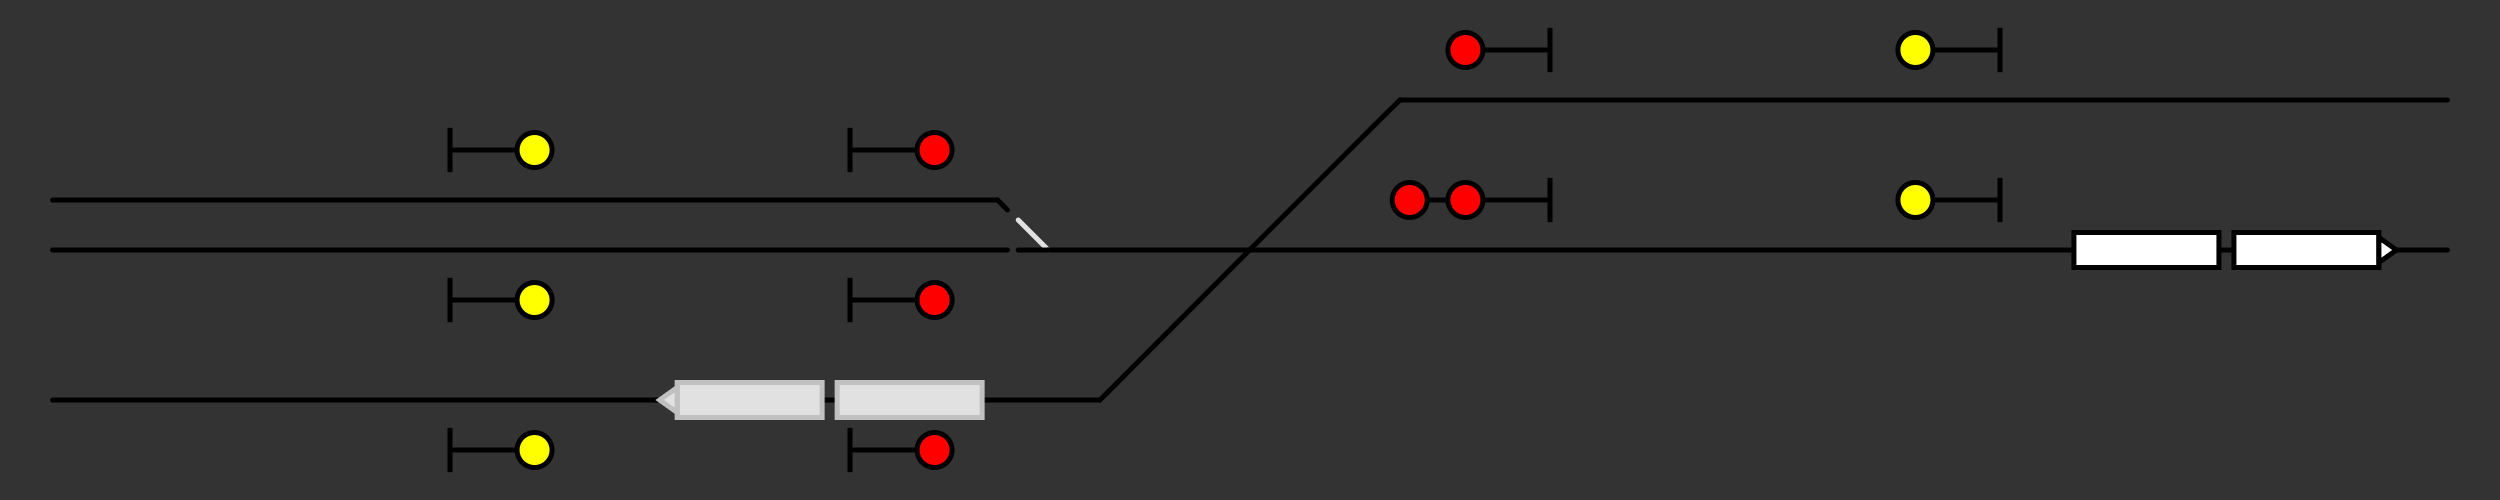 <?xml version="1.0" encoding="UTF-8" standalone="no"?>
<!-- Created with Inkscape (http://www.inkscape.org/) -->

<svg
   xmlns:osb="http://www.openswatchbook.org/uri/2009/osb"
   xmlns:dc="http://purl.org/dc/elements/1.1/"
   xmlns:cc="http://creativecommons.org/ns#"
   xmlns:rdf="http://www.w3.org/1999/02/22-rdf-syntax-ns#"
   xmlns:svg="http://www.w3.org/2000/svg"
   xmlns="http://www.w3.org/2000/svg"
   xmlns:sodipodi="http://sodipodi.sourceforge.net/DTD/sodipodi-0.dtd"
   xmlns:inkscape="http://www.inkscape.org/namespaces/inkscape"
   width="500"
   height="100"
   id="svg2"
   version="1.1"
   inkscape:version="0.48.4 r9939"
   sodipodi:docname="layout.svg"
   inkscape:export-filename="/home/data/design/mrbus/mrb-iiab/doc/testcases/real_before_phantom/06.png"
   inkscape:export-xdpi="180"
   inkscape:export-ydpi="180">
  <rect width="100%" height="100%" fill="#333333" stroke="none"/>
  <defs
     id="defs4">
    <linearGradient
       id="linearGradient4081"
       osb:paint="solid">
      <stop
         style="stop-color:#000000;stop-opacity:1;"
         offset="0"
         id="stop4083" />
    </linearGradient>
  </defs>
  <sodipodi:namedview
     id="base"
     pagecolor="#ffffff"
     bordercolor="#666666"
     borderopacity="1.0"
     inkscape:pageopacity="1"
     inkscape:pageshadow="2"
     inkscape:zoom="1.784"
     inkscape:cx="287.9151"
     inkscape:cy="13.565133"
     inkscape:document-units="px"
     inkscape:current-layer="layer1"
     showgrid="false"
     inkscape:window-width="1366"
     inkscape:window-height="745"
     inkscape:window-x="0"
     inkscape:window-y="1"
     inkscape:window-maximized="1"
     inkscape:snap-bbox="true"
     inkscape:bbox-paths="true"
     inkscape:bbox-nodes="true"
     inkscape:snap-bbox-edge-midpoints="true"
     inkscape:snap-bbox-midpoints="true"
     inkscape:object-nodes="true"
     inkscape:snap-smooth-nodes="false"
     inkscape:snap-midpoints="true"
     inkscape:snap-object-midpoints="true"
     inkscape:object-paths="true"
     showguides="true"
     inkscape:guide-bbox="true"
     inkscape:snap-intersection-paths="true">
    <sodipodi:guide
       orientation="1,0"
       position="490,0"
       id="guide3828" />
    <sodipodi:guide
       orientation="1,0"
       position="10,0"
       id="guide3830" />
    <sodipodi:guide
       orientation="0,1"
       position="0,50"
       id="guide3837" />
    <sodipodi:guide
       orientation="0,1"
       position="0,80"
       id="guide3839" />
    <sodipodi:guide
       orientation="0,1"
       position="0,40"
       id="guide3841" />
    <sodipodi:guide
       orientation="0,1"
       position="0,20"
       id="guide3843" />
    <sodipodi:guide
       orientation="1,0"
       position="170,0"
       id="guide3845" />
    <sodipodi:guide
       orientation="1,0"
       position="90,0"
       id="guide3879" />
    <sodipodi:guide
       orientation="0,1"
       position="0,60"
       id="guide3881" />
    <sodipodi:guide
       orientation="0,1"
       position="0,30"
       id="guide3883" />
    <sodipodi:guide
       orientation="0,1"
       position="0,10"
       id="guide3885" />
    <sodipodi:guide
       orientation="0,1"
       position="0,90"
       id="guide3889" />
    <sodipodi:guide
       orientation="1,0"
       position="310,0"
       id="guide3971" />
    <sodipodi:guide
       orientation="1,0"
       position="400,0"
       id="guide3973" />
    <sodipodi:guide
       orientation="0,1"
       position="0,70"
       id="guide4079" />
    <sodipodi:guide
       orientation="1,0"
       position="201.5,58"
       id="guide3049" />
    <sodipodi:guide
       orientation="1,0"
       position="203.646,50"
       id="guide3838" />
  </sodipodi:namedview>
  <g
     inkscape:label="Layer 1"
     inkscape:groupmode="layer"
     id="layer1"
     transform="translate(0,-952.362)">
    <path
       style="fill:none;stroke:#e1e1e1;stroke-width:1px;stroke-linecap:round;stroke-linejoin:miter;stroke-opacity:1"
       d="m 209.646,1002.362 c -0.125,-0.104 -6,-6 -6,-6"
       id="path3791-3"
       inkscape:connector-curvature="0"
       inkscape:export-filename="/home/data/design/NKP/testcases/07.png"
       inkscape:export-xdpi="180"
       inkscape:export-ydpi="180" />
    <path
       style="fill:none;stroke:#000000;stroke-width:1;stroke-linecap:round;stroke-linejoin:miter;stroke-miterlimit:4;stroke-opacity:1;stroke-dasharray:none"
       d="m 209.646,1002.362 279.854,0"
       id="path3006"
       inkscape:connector-curvature="0" />
    <path
       style="fill:none;stroke:#000000;stroke-width:1px;stroke-linecap:round;stroke-linejoin:miter;stroke-opacity:1"
       d="m 280,972.362 c -1.25,1.042 -60,60 -60,60"
       id="path3791"
       inkscape:connector-curvature="0" />
    <path
       style="fill:none;stroke:#000000;stroke-width:1px;stroke-linecap:round;stroke-linejoin:miter;stroke-opacity:1"
       d="m 220,1032.362 -209.5,0"
       id="path3793"
       inkscape:connector-curvature="0" />
    <path
       style="fill:none;stroke:#000000;stroke-width:1px;stroke-linecap:round;stroke-linejoin:miter;stroke-opacity:1"
       d="m 279.963,972.362 209.537,0"
       id="path3799"
       inkscape:connector-curvature="0" />
    <g
       id="g3847"
       transform="translate(102.037,6.508)">
      <path
         style="fill:none;stroke:#000000;stroke-width:1px;stroke-linecap:butt;stroke-linejoin:miter;stroke-opacity:1"
         d="m 67.963,971.421 0,8.867"
         id="path3864"
         inkscape:connector-curvature="0" />
      <path
         style="fill:none;stroke:#000000;stroke-width:1px;stroke-linecap:butt;stroke-linejoin:miter;stroke-opacity:1"
         d="m 67.963,975.855 14.395,0"
         id="path3866"
         inkscape:connector-curvature="0" />
      <path
         sodipodi:type="arc"
         style="fill:#ff0000;fill-opacity:1;stroke:#000000;stroke-width:1.605;stroke-linecap:round;stroke-miterlimit:4;stroke-opacity:1;stroke-dasharray:none"
         id="path3868"
         sodipodi:cx="178.16565"
         sodipodi:cy="36.48666"
         sodipodi:rx="5.6189737"
         sodipodi:ry="5.6189737"
         d="m 183.785,36.487 c 0,3.103 -2.516,5.619 -5.619,5.619 -3.103,0 -5.619,-2.516 -5.619,-5.619 0,-3.103 2.516,-5.619 5.619,-5.619 3.103,0 5.619,2.516 5.619,5.619 z"
         transform="matrix(0.623,0,0,0.623,-26.12,953.128)" />
    </g>
    <path
       style="fill:none;stroke:#000000;stroke-width:1px;stroke-linecap:round;stroke-linejoin:miter;stroke-opacity:1"
       d="m 10.5,992.363 189,0"
       id="path3797"
       inkscape:connector-curvature="0" />
    <g
       id="g3847-3"
       transform="translate(22.037,6.508)">
      <path
         style="fill:none;stroke:#000000;stroke-width:1px;stroke-linecap:butt;stroke-linejoin:miter;stroke-opacity:1"
         d="m 67.963,971.421 0,8.867"
         id="path3864-3"
         inkscape:connector-curvature="0" />
      <path
         style="fill:none;stroke:#000000;stroke-width:1px;stroke-linecap:butt;stroke-linejoin:miter;stroke-opacity:1"
         d="m 67.963,975.855 14.395,0"
         id="path3866-3"
         inkscape:connector-curvature="0" />
      <path
         sodipodi:type="arc"
         style="fill:#ffff00;fill-opacity:1;stroke:#000000;stroke-width:1.605;stroke-linecap:round;stroke-miterlimit:4;stroke-opacity:1;stroke-dasharray:none"
         id="path3868-9"
         sodipodi:cx="178.16565"
         sodipodi:cy="36.48666"
         sodipodi:rx="5.6189737"
         sodipodi:ry="5.6189737"
         d="m 183.785,36.487 c 0,3.103 -2.516,5.619 -5.619,5.619 -3.103,0 -5.619,-2.516 -5.619,-5.619 0,-3.103 2.516,-5.619 5.619,-5.619 3.103,0 5.619,2.516 5.619,5.619 z"
         transform="matrix(0.623,0,0,0.623,-26.12,953.128)" />
    </g>
    <g
       id="g3847-6"
       transform="translate(22.037,36.508)">
      <path
         style="fill:none;stroke:#000000;stroke-width:1px;stroke-linecap:butt;stroke-linejoin:miter;stroke-opacity:1"
         d="m 67.963,971.421 0,8.867"
         id="path3864-9"
         inkscape:connector-curvature="0" />
      <path
         style="fill:none;stroke:#000000;stroke-width:1px;stroke-linecap:butt;stroke-linejoin:miter;stroke-opacity:1"
         d="m 67.963,975.855 14.395,0"
         id="path3866-9"
         inkscape:connector-curvature="0" />
      <path
         sodipodi:type="arc"
         style="fill:#ffff00;fill-opacity:1;stroke:#000000;stroke-width:1.605;stroke-linecap:round;stroke-miterlimit:4;stroke-opacity:1;stroke-dasharray:none"
         id="path3868-99"
         sodipodi:cx="178.16565"
         sodipodi:cy="36.48666"
         sodipodi:rx="5.6189737"
         sodipodi:ry="5.6189737"
         d="m 183.785,36.487 c 0,3.103 -2.516,5.619 -5.619,5.619 -3.103,0 -5.619,-2.516 -5.619,-5.619 0,-3.103 2.516,-5.619 5.619,-5.619 3.103,0 5.619,2.516 5.619,5.619 z"
         transform="matrix(0.623,0,0,0.623,-26.12,953.128)" />
    </g>
    <g
       id="g3847-34"
       transform="translate(102.037,36.508)">
      <path
         style="fill:none;stroke:#000000;stroke-width:1px;stroke-linecap:butt;stroke-linejoin:miter;stroke-opacity:1"
         d="m 67.963,971.421 0,8.867"
         id="path3864-1"
         inkscape:connector-curvature="0" />
      <path
         style="fill:none;stroke:#000000;stroke-width:1px;stroke-linecap:butt;stroke-linejoin:miter;stroke-opacity:1"
         d="m 67.963,975.855 14.395,0"
         id="path3866-8"
         inkscape:connector-curvature="0" />
      <path
         sodipodi:type="arc"
         style="fill:#ff0000;fill-opacity:1;stroke:#000000;stroke-width:1.605;stroke-linecap:round;stroke-miterlimit:4;stroke-opacity:1;stroke-dasharray:none"
         id="path3868-3"
         sodipodi:cx="178.16565"
         sodipodi:cy="36.48666"
         sodipodi:rx="5.6189737"
         sodipodi:ry="5.6189737"
         d="m 183.785,36.487 c 0,3.103 -2.516,5.619 -5.619,5.619 -3.103,0 -5.619,-2.516 -5.619,-5.619 0,-3.103 2.516,-5.619 5.619,-5.619 3.103,0 5.619,2.516 5.619,5.619 z"
         transform="matrix(0.623,0,0,0.623,-26.12,953.128)" />
    </g>
    <g
       id="g3847-38"
       transform="translate(22.037,66.508)">
      <path
         style="fill:none;stroke:#000000;stroke-width:1px;stroke-linecap:butt;stroke-linejoin:miter;stroke-opacity:1"
         d="m 67.963,971.421 0,8.867"
         id="path3864-7"
         inkscape:connector-curvature="0" />
      <path
         style="fill:none;stroke:#000000;stroke-width:1px;stroke-linecap:butt;stroke-linejoin:miter;stroke-opacity:1"
         d="m 67.963,975.855 14.395,0"
         id="path3866-4"
         inkscape:connector-curvature="0" />
      <path
         sodipodi:type="arc"
         style="fill:#ffff00;fill-opacity:1;stroke:#000000;stroke-width:1.605;stroke-linecap:round;stroke-miterlimit:4;stroke-opacity:1;stroke-dasharray:none"
         id="path3868-33"
         sodipodi:cx="178.16565"
         sodipodi:cy="36.48666"
         sodipodi:rx="5.6189737"
         sodipodi:ry="5.6189737"
         d="m 183.785,36.487 c 0,3.103 -2.516,5.619 -5.619,5.619 -3.103,0 -5.619,-2.516 -5.619,-5.619 0,-3.103 2.516,-5.619 5.619,-5.619 3.103,0 5.619,2.516 5.619,5.619 z"
         transform="matrix(0.623,0,0,0.623,-26.12,953.128)" />
    </g>
    <g
       id="g3847-1"
       transform="translate(102.037,66.508)">
      <path
         style="fill:none;stroke:#000000;stroke-width:1px;stroke-linecap:butt;stroke-linejoin:miter;stroke-opacity:1"
         d="m 67.963,971.421 0,8.867"
         id="path3864-99"
         inkscape:connector-curvature="0" />
      <path
         style="fill:none;stroke:#000000;stroke-width:1px;stroke-linecap:butt;stroke-linejoin:miter;stroke-opacity:1"
         d="m 67.963,975.855 14.395,0"
         id="path3866-85"
         inkscape:connector-curvature="0" />
      <path
         sodipodi:type="arc"
         style="fill:#ff0000;fill-opacity:1;stroke:#000000;stroke-width:1.605;stroke-linecap:round;stroke-miterlimit:4;stroke-opacity:1;stroke-dasharray:none"
         id="path3868-6"
         sodipodi:cx="178.16565"
         sodipodi:cy="36.48666"
         sodipodi:rx="5.6189737"
         sodipodi:ry="5.6189737"
         d="m 183.785,36.487 c 0,3.103 -2.516,5.619 -5.619,5.619 -3.103,0 -5.619,-2.516 -5.619,-5.619 0,-3.103 2.516,-5.619 5.619,-5.619 3.103,0 5.619,2.516 5.619,5.619 z"
         transform="matrix(0.623,0,0,0.623,-26.12,953.128)" />
    </g>
    <g
       id="g3847-2"
       transform="matrix(-1,0,0,-1,377.963,1938.217)">
      <path
         style="fill:none;stroke:#000000;stroke-width:1px;stroke-linecap:butt;stroke-linejoin:miter;stroke-opacity:1"
         d="m 67.963,971.421 0,8.867"
         id="path3864-70"
         inkscape:connector-curvature="0" />
      <path
         style="fill:none;stroke:#000000;stroke-width:1px;stroke-linecap:butt;stroke-linejoin:miter;stroke-opacity:1"
         d="m 67.963,975.855 14.395,0"
         id="path3866-7"
         inkscape:connector-curvature="0" />
      <path
         sodipodi:type="arc"
         style="fill:#ff0000;fill-opacity:1;stroke:#000000;stroke-width:1.605;stroke-linecap:round;stroke-miterlimit:4;stroke-opacity:1;stroke-dasharray:none"
         id="path3868-7"
         sodipodi:cx="178.16565"
         sodipodi:cy="36.48666"
         sodipodi:rx="5.6189737"
         sodipodi:ry="5.6189737"
         d="m 183.785,36.487 c 0,3.103 -2.516,5.619 -5.619,5.619 -3.103,0 -5.619,-2.516 -5.619,-5.619 0,-3.103 2.516,-5.619 5.619,-5.619 3.103,0 5.619,2.516 5.619,5.619 z"
         transform="matrix(0.623,0,0,0.623,-26.12,953.128)" />
    </g>
    <g
       id="g3847-2-8"
       transform="matrix(-1,0,0,-1,467.963,1938.217)">
      <path
         style="fill:none;stroke:#000000;stroke-width:1px;stroke-linecap:butt;stroke-linejoin:miter;stroke-opacity:1"
         d="m 67.963,971.421 0,8.867"
         id="path3864-70-6"
         inkscape:connector-curvature="0" />
      <path
         style="fill:none;stroke:#000000;stroke-width:1px;stroke-linecap:butt;stroke-linejoin:miter;stroke-opacity:1"
         d="m 67.963,975.855 14.395,0"
         id="path3866-7-6"
         inkscape:connector-curvature="0" />
      <path
         sodipodi:type="arc"
         style="fill:#ffff00;fill-opacity:1;stroke:#000000;stroke-width:1.605;stroke-linecap:round;stroke-miterlimit:4;stroke-opacity:1;stroke-dasharray:none"
         id="path3868-7-7"
         sodipodi:cx="178.16565"
         sodipodi:cy="36.48666"
         sodipodi:rx="5.6189737"
         sodipodi:ry="5.6189737"
         d="m 183.785,36.487 c 0,3.103 -2.516,5.619 -5.619,5.619 -3.103,0 -5.619,-2.516 -5.619,-5.619 0,-3.103 2.516,-5.619 5.619,-5.619 3.103,0 5.619,2.516 5.619,5.619 z"
         transform="matrix(0.623,0,0,0.623,-26.12,953.128)" />
    </g>
    <path
       inkscape:connector-curvature="0"
       id="path3864-70-1"
       d="m 310,996.796 0,-8.867"
       style="fill:none;stroke:#000000;stroke-width:1px;stroke-linecap:butt;stroke-linejoin:miter;stroke-opacity:1" />
    <path
       inkscape:connector-curvature="0"
       id="path3866-7-3"
       d="m 309.63,992.363 -25.049,0"
       style="fill:none;stroke:#000000;stroke-width:1px;stroke-linecap:butt;stroke-linejoin:miter;stroke-opacity:1" />
    <path
       transform="matrix(-0.623,0,0,-0.623,404.083,1015.09)"
       d="m 183.785,36.487 c 0,3.103 -2.516,5.619 -5.619,5.619 -3.103,0 -5.619,-2.516 -5.619,-5.619 0,-3.103 2.516,-5.619 5.619,-5.619 3.103,0 5.619,2.516 5.619,5.619 z"
       sodipodi:ry="5.6189737"
       sodipodi:rx="5.6189737"
       sodipodi:cy="36.48666"
       sodipodi:cx="178.16565"
       id="path3868-7-8"
       style="fill:#ff0000;fill-opacity:1;stroke:#000000;stroke-width:1.605;stroke-linecap:round;stroke-miterlimit:4;stroke-opacity:1;stroke-dasharray:none"
       sodipodi:type="arc"
       inkscape:export-xdpi="180"
       inkscape:export-ydpi="180" />
    <g
       id="g3847-2-2"
       transform="matrix(-1,0,0,-1,467.963,1968.217)">
      <path
         style="fill:none;stroke:#000000;stroke-width:1px;stroke-linecap:butt;stroke-linejoin:miter;stroke-opacity:1"
         d="m 67.963,971.421 0,8.867"
         id="path3864-70-64"
         inkscape:connector-curvature="0" />
      <path
         style="fill:none;stroke:#000000;stroke-width:1px;stroke-linecap:butt;stroke-linejoin:miter;stroke-opacity:1"
         d="m 67.963,975.855 14.395,0"
         id="path3866-7-0"
         inkscape:connector-curvature="0" />
      <path
         sodipodi:type="arc"
         style="fill:#ffff00;fill-opacity:1;stroke:#000000;stroke-width:1.605;stroke-linecap:round;stroke-miterlimit:4;stroke-opacity:1;stroke-dasharray:none"
         id="path3868-7-6"
         sodipodi:cx="178.16565"
         sodipodi:cy="36.48666"
         sodipodi:rx="5.6189737"
         sodipodi:ry="5.6189737"
         d="m 183.785,36.487 c 0,3.103 -2.516,5.619 -5.619,5.619 -3.103,0 -5.619,-2.516 -5.619,-5.619 0,-3.103 2.516,-5.619 5.619,-5.619 3.103,0 5.619,2.516 5.619,5.619 z"
         transform="matrix(0.623,0,0,0.623,-26.12,953.128)" />
    </g>
    <path
       transform="matrix(-0.623,0,0,-0.623,392.936,1015.09)"
       d="m 183.785,36.487 c 0,3.103 -2.516,5.619 -5.619,5.619 -3.103,0 -5.619,-2.516 -5.619,-5.619 0,-3.103 2.516,-5.619 5.619,-5.619 3.103,0 5.619,2.516 5.619,5.619 z"
       sodipodi:ry="5.6189737"
       sodipodi:rx="5.6189737"
       sodipodi:cy="36.48666"
       sodipodi:cx="178.16565"
       id="path3868-7-8-0"
       style="fill:#ff0000;fill-opacity:1;stroke:#000000;stroke-width:1.605;stroke-linecap:round;stroke-miterlimit:4;stroke-opacity:1;stroke-dasharray:none"
       sodipodi:type="arc" />
    <path
       inkscape:connector-curvature="0"
       id="path4075"
       d="m 10.5,1002.362 191,0"
       style="fill:none;stroke:#000000;stroke-width:1;stroke-linecap:round;stroke-linejoin:miter;stroke-miterlimit:4;stroke-opacity:1;stroke-dasharray:none" />
    <path
       style="fill:none;stroke:#000000;stroke-width:1px;stroke-linecap:round;stroke-linejoin:miter;stroke-opacity:1"
       d="m 201.5,994.363 c -0.042,-0.035 -2,-2 -2,-2"
       id="path3791-3-4"
       inkscape:connector-curvature="0" />
    <rect
       style="fill:#ffffff;fill-opacity:1;stroke:#000000;stroke-width:1;stroke-linecap:round;stroke-miterlimit:4;stroke-opacity:1;stroke-dasharray:none"
       id="rect3949-5"
       width="29"
       height="7"
       x="10"
       y="922.069" />
    <rect
       y="1028.862"
       x="-196.429"
       height="7"
       width="29"
       id="rect3822"
       style="fill:#e1e1e1;fill-opacity:1;stroke:#c0c0c0;stroke-width:1;stroke-linecap:round;stroke-miterlimit:4;stroke-opacity:1;stroke-dasharray:none"
       transform="scale(-1,1)" />
    <rect
       style="fill:#e1e1e1;fill-opacity:1;stroke:#c0c0c0;stroke-width:1;stroke-linecap:round;stroke-miterlimit:4;stroke-opacity:1;stroke-dasharray:none"
       id="rect3824"
       width="29"
       height="7"
       x="-164.429"
       y="1028.862"
       transform="scale(-1,1)" />
    <path
       inkscape:connector-curvature="0"
       id="path3826"
       d="m 135.429,1029.862 -3.5,2.5 3.5,2.5 z"
       style="fill:#e1e1e1;fill-opacity:1;stroke:#c0c0c0;stroke-width:1px;stroke-linecap:butt;stroke-linejoin:miter;stroke-opacity:1" />
    <rect
       transform="scale(-1,1)"
       style="fill:#ffffff;fill-opacity:1;stroke:#000000;stroke-width:1;stroke-linecap:round;stroke-miterlimit:4;stroke-opacity:1;stroke-dasharray:none"
       id="rect3825"
       width="29"
       height="7"
       x="-381.266"
       y="931.604" />
    <rect
       transform="scale(-1,1)"
       y="931.604"
       x="-349.266"
       height="7"
       width="29"
       id="rect3827"
       style="fill:#ffffff;fill-opacity:1;stroke:#000000;stroke-width:1;stroke-linecap:round;stroke-miterlimit:4;stroke-opacity:1;stroke-dasharray:none" />
    <path
       style="fill:#ffffff;fill-opacity:1;stroke:#000000;stroke-width:1px;stroke-linecap:butt;stroke-linejoin:miter;stroke-opacity:1"
       d="m 320.266,932.604 -3.5,2.5 3.5,2.5 z"
       id="path3829"
       inkscape:connector-curvature="0" />
    <rect
       y="931.604"
       x="-413.266"
       height="7"
       width="29"
       id="rect3831"
       style="fill:#ffffff;fill-opacity:1;stroke:#000000;stroke-width:1;stroke-linecap:round;stroke-miterlimit:4;stroke-opacity:1;stroke-dasharray:none"
       transform="scale(-1,1)" />
    <path
       style="fill:#ffffff;fill-opacity:1;stroke:#000000;stroke-width:1px;stroke-linecap:butt;stroke-linejoin:miter;stroke-opacity:1"
       d="m 62.603,1070.811 3.5,2.5 -3.5,2.5 z"
       id="path3867"
       inkscape:connector-curvature="0" />
    <rect
       y="1069.811"
       x="33.603"
       height="7"
       width="29"
       id="rect3840"
       style="fill:#ffffff;fill-opacity:1;stroke:#000000;stroke-width:1;stroke-linecap:round;stroke-miterlimit:4;stroke-opacity:1;stroke-dasharray:none" />
    <rect
       y="822.532"
       x="439.801"
       height="7"
       width="29"
       id="rect3855"
       style="fill:#ffffff;fill-opacity:1;stroke:#000000;stroke-width:1;stroke-linecap:round;stroke-miterlimit:4;stroke-opacity:1;stroke-dasharray:none"
       transform="matrix(-0.707,0.707,0.707,0.707,0,0)" />
    <rect
       style="fill:#ffffff;fill-opacity:1;stroke:#000000;stroke-width:1;stroke-linecap:round;stroke-miterlimit:4;stroke-opacity:1;stroke-dasharray:none"
       id="rect3857"
       width="29"
       height="7"
       x="471.801"
       y="822.532"
       transform="matrix(-0.707,0.707,0.707,0.707,0,0)" />
    <path
       inkscape:connector-curvature="0"
       id="path3859"
       d="m 228.205,936.445 -0.707,4.242 4.242,-0.707 z"
       style="fill:#ffffff;fill-opacity:1;stroke:#000000;stroke-width:1px;stroke-linecap:butt;stroke-linejoin:miter;stroke-opacity:1" />
    <rect
       y="1081.305"
       x="219.327"
       height="7"
       width="29"
       id="rect3066"
       style="fill:#ffffff;fill-opacity:1;stroke:#000000;stroke-width:1;stroke-linecap:round;stroke-miterlimit:4;stroke-opacity:1;stroke-dasharray:none" />
    <rect
       style="fill:#ffffff;fill-opacity:1;stroke:#000000;stroke-width:1;stroke-linecap:round;stroke-miterlimit:4;stroke-opacity:1;stroke-dasharray:none"
       id="rect3068"
       width="29"
       height="7"
       x="251.327"
       y="1081.305" />
    <path
       inkscape:connector-curvature="0"
       id="path3070"
       d="m 280.327,1082.305 3.5,2.5 -3.5,2.5 z"
       style="fill:#ffffff;fill-opacity:1;stroke:#000000;stroke-width:1px;stroke-linecap:butt;stroke-linejoin:miter;stroke-opacity:1" />
    <rect
       style="fill:#ffffff;fill-opacity:1;stroke:#000000;stroke-width:1;stroke-linecap:round;stroke-miterlimit:4;stroke-opacity:1;stroke-dasharray:none"
       id="rect3072"
       width="29"
       height="7"
       x="187.327"
       y="1081.305" />
    <path
       sodipodi:type="arc"
       style="fill:#00ff00;fill-opacity:1;stroke:none"
       id="path3835"
       sodipodi:cx="102.28136"
       sodipodi:cy="47.106304"
       sodipodi:rx="2.8940165"
       sodipodi:ry="2.8940165"
       d="m 105.175,47.106 c 0,1.598 -1.296,2.894 -2.894,2.894 -1.598,0 -2.894,-1.296 -2.894,-2.894 0,-1.598 1.296,-2.894 2.894,-2.894 1.598,0 2.894,1.296 2.894,2.894 z"
       transform="translate(-3.139,1021.845)" />
    <path
       transform="translate(55.225,1021.845)"
       d="m 105.175,47.106 c 0,1.598 -1.296,2.894 -2.894,2.894 -1.598,0 -2.894,-1.296 -2.894,-2.894 0,-1.598 1.296,-2.894 2.894,-2.894 1.598,0 2.894,1.296 2.894,2.894 z"
       sodipodi:ry="2.8940165"
       sodipodi:rx="2.8940165"
       sodipodi:cy="47.106304"
       sodipodi:cx="102.28136"
       id="path3837"
       style="fill:#00ff00;fill-opacity:1;stroke:none"
       sodipodi:type="arc" />
    <path
       sodipodi:type="arc"
       style="fill:#00ff00;fill-opacity:1;stroke:none"
       id="path3839"
       sodipodi:cx="102.28136"
       sodipodi:cy="47.106304"
       sodipodi:rx="2.8940165"
       sodipodi:ry="2.8940165"
       d="m 105.175,47.106 c 0,1.598 -1.296,2.894 -2.894,2.894 -1.598,0 -2.894,-1.296 -2.894,-2.894 0,-1.598 1.296,-2.894 2.894,-2.894 1.598,0 2.894,1.296 2.894,2.894 z"
       transform="translate(147.718,1021.845)" />
    <rect
       style="fill:#ffffff;fill-opacity:1;stroke:#000000;stroke-width:1;stroke-linecap:round;stroke-miterlimit:4;stroke-opacity:1;stroke-dasharray:none"
       id="rect3070"
       width="29"
       height="7"
       x="414.784"
       y="998.862" />
    <rect
       y="998.862"
       x="446.784"
       height="7"
       width="29"
       id="rect3073"
       style="fill:#ffffff;fill-opacity:1;stroke:#000000;stroke-width:1;stroke-linecap:round;stroke-miterlimit:4;stroke-opacity:1;stroke-dasharray:none" />
    <path
       style="fill:#ffffff;fill-opacity:1;stroke:#000000;stroke-width:1px;stroke-linecap:butt;stroke-linejoin:miter;stroke-opacity:1"
       d="m 475.784,999.863 3.5,2.5 -3.5,2.5 z"
       id="path3075"
       inkscape:connector-curvature="0" />
    <path
       style="fill:none;stroke:#000000;stroke-width:1px;stroke-linecap:round;stroke-linejoin:miter;stroke-opacity:1"
       d="m 203.646,1002.362 6,0"
       id="path4077"
       inkscape:connector-curvature="0" />
  </g>
</svg>
